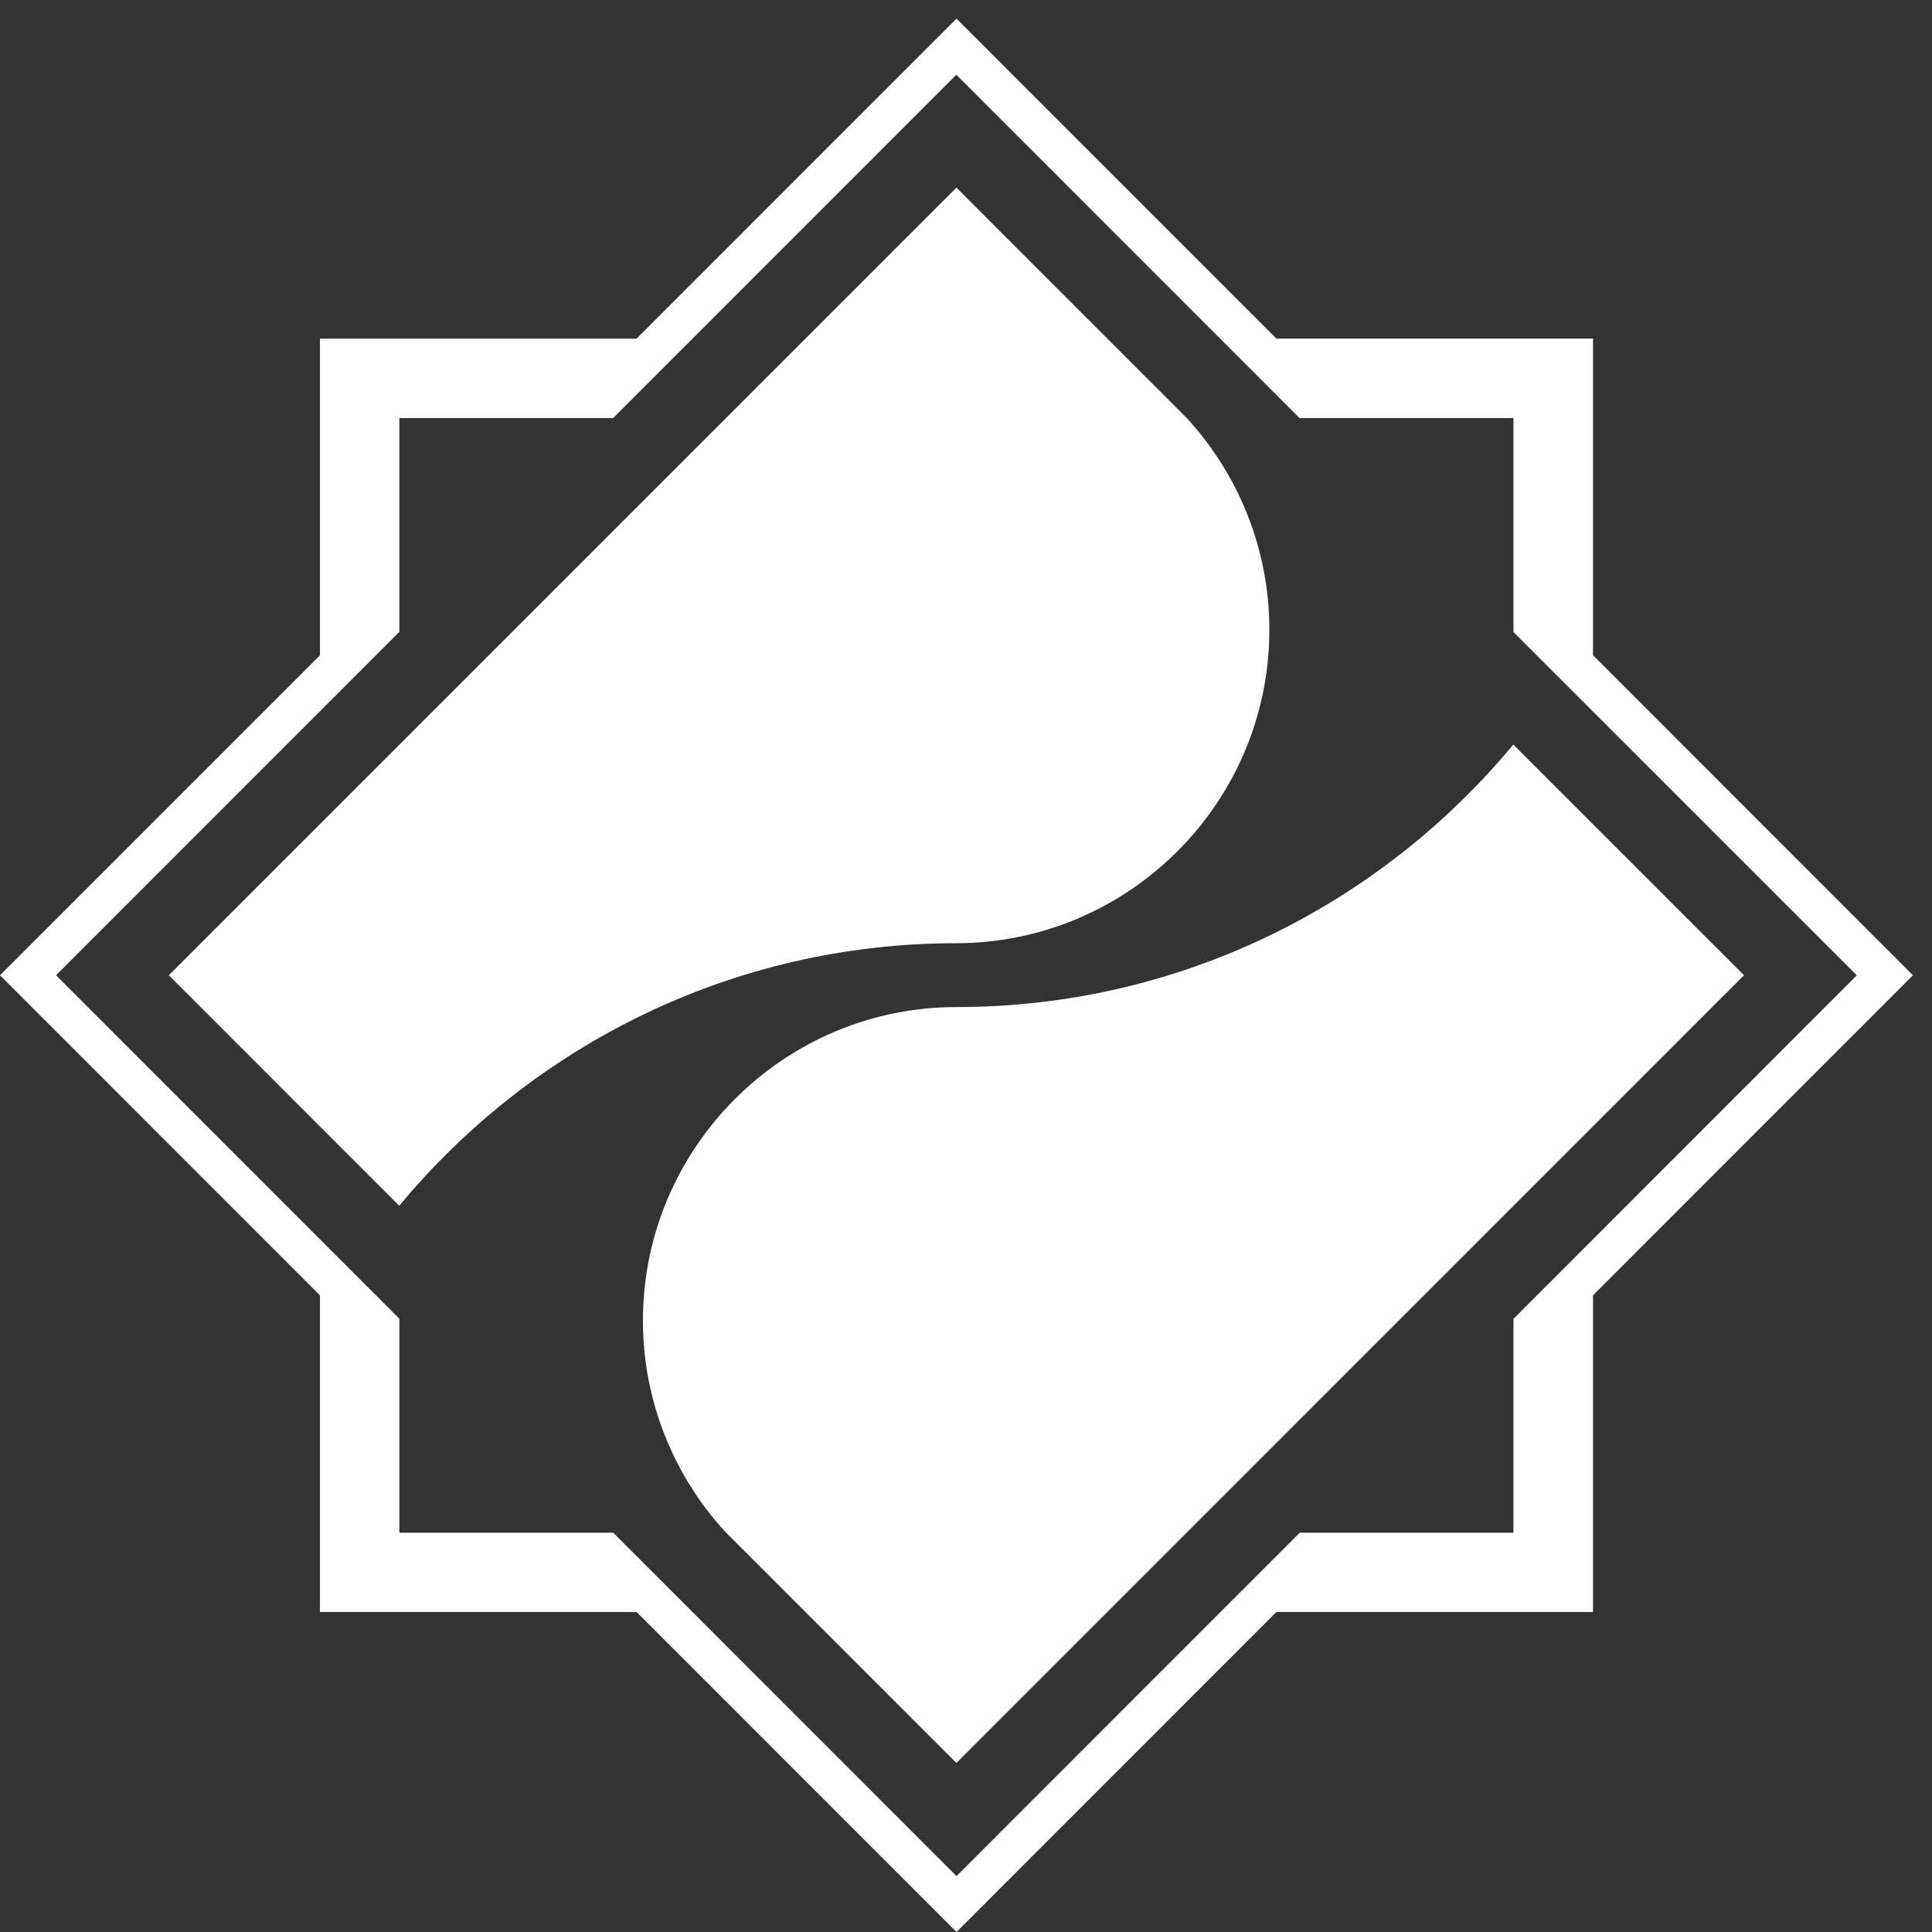 <svg width="89" height="89" viewBox="0 0 89 89" fill="none" xmlns="http://www.w3.org/2000/svg">
    <rect x="0" y="0" width="89" height="89" fill="#333333" stroke="none"/>
    <path fill-rule="evenodd" clip-rule="evenodd"
        d="M7.777 44.927L18.392 55.546C24.514 48.163 33.744 43.452 44.043 43.45C51.993 43.45 58.475 36.966 58.475 29.014C58.475 25.259 57.03 21.83 54.668 19.256L44.06 8.644L7.777 44.927ZM44.057 81.213L54.683 70.587L69.712 55.555L80.341 44.926L69.712 34.298C63.59 41.681 54.357 46.392 44.054 46.392C36.102 46.393 29.618 52.879 29.618 60.831C29.618 64.567 31.049 67.978 33.391 70.546L44.057 81.213ZM18.404 70.586H18.398V60.749L14.738 57.089L2.592 44.937L2.596 44.932L2.586 44.922L18.397 29.106V19.258H28.244L44.054 3.443L44.062 3.45L59.865 19.258H69.712V19.268H69.719V29.115L85.526 44.92L85.519 44.926L85.53 44.937L73.384 57.088L69.719 60.755V70.607H59.872L56.206 74.274L44.062 86.425L31.915 74.274L28.249 70.607H18.404V70.586ZM29.323 15.599L44.06 0.858L58.798 15.598H73.384V30.186L88.122 44.928L73.384 59.669V74.259H58.798L44.062 89L29.323 74.259H14.738V59.67L-0 44.928L14.738 30.189V15.599H29.323Z"
        fill="white" />
</svg>
